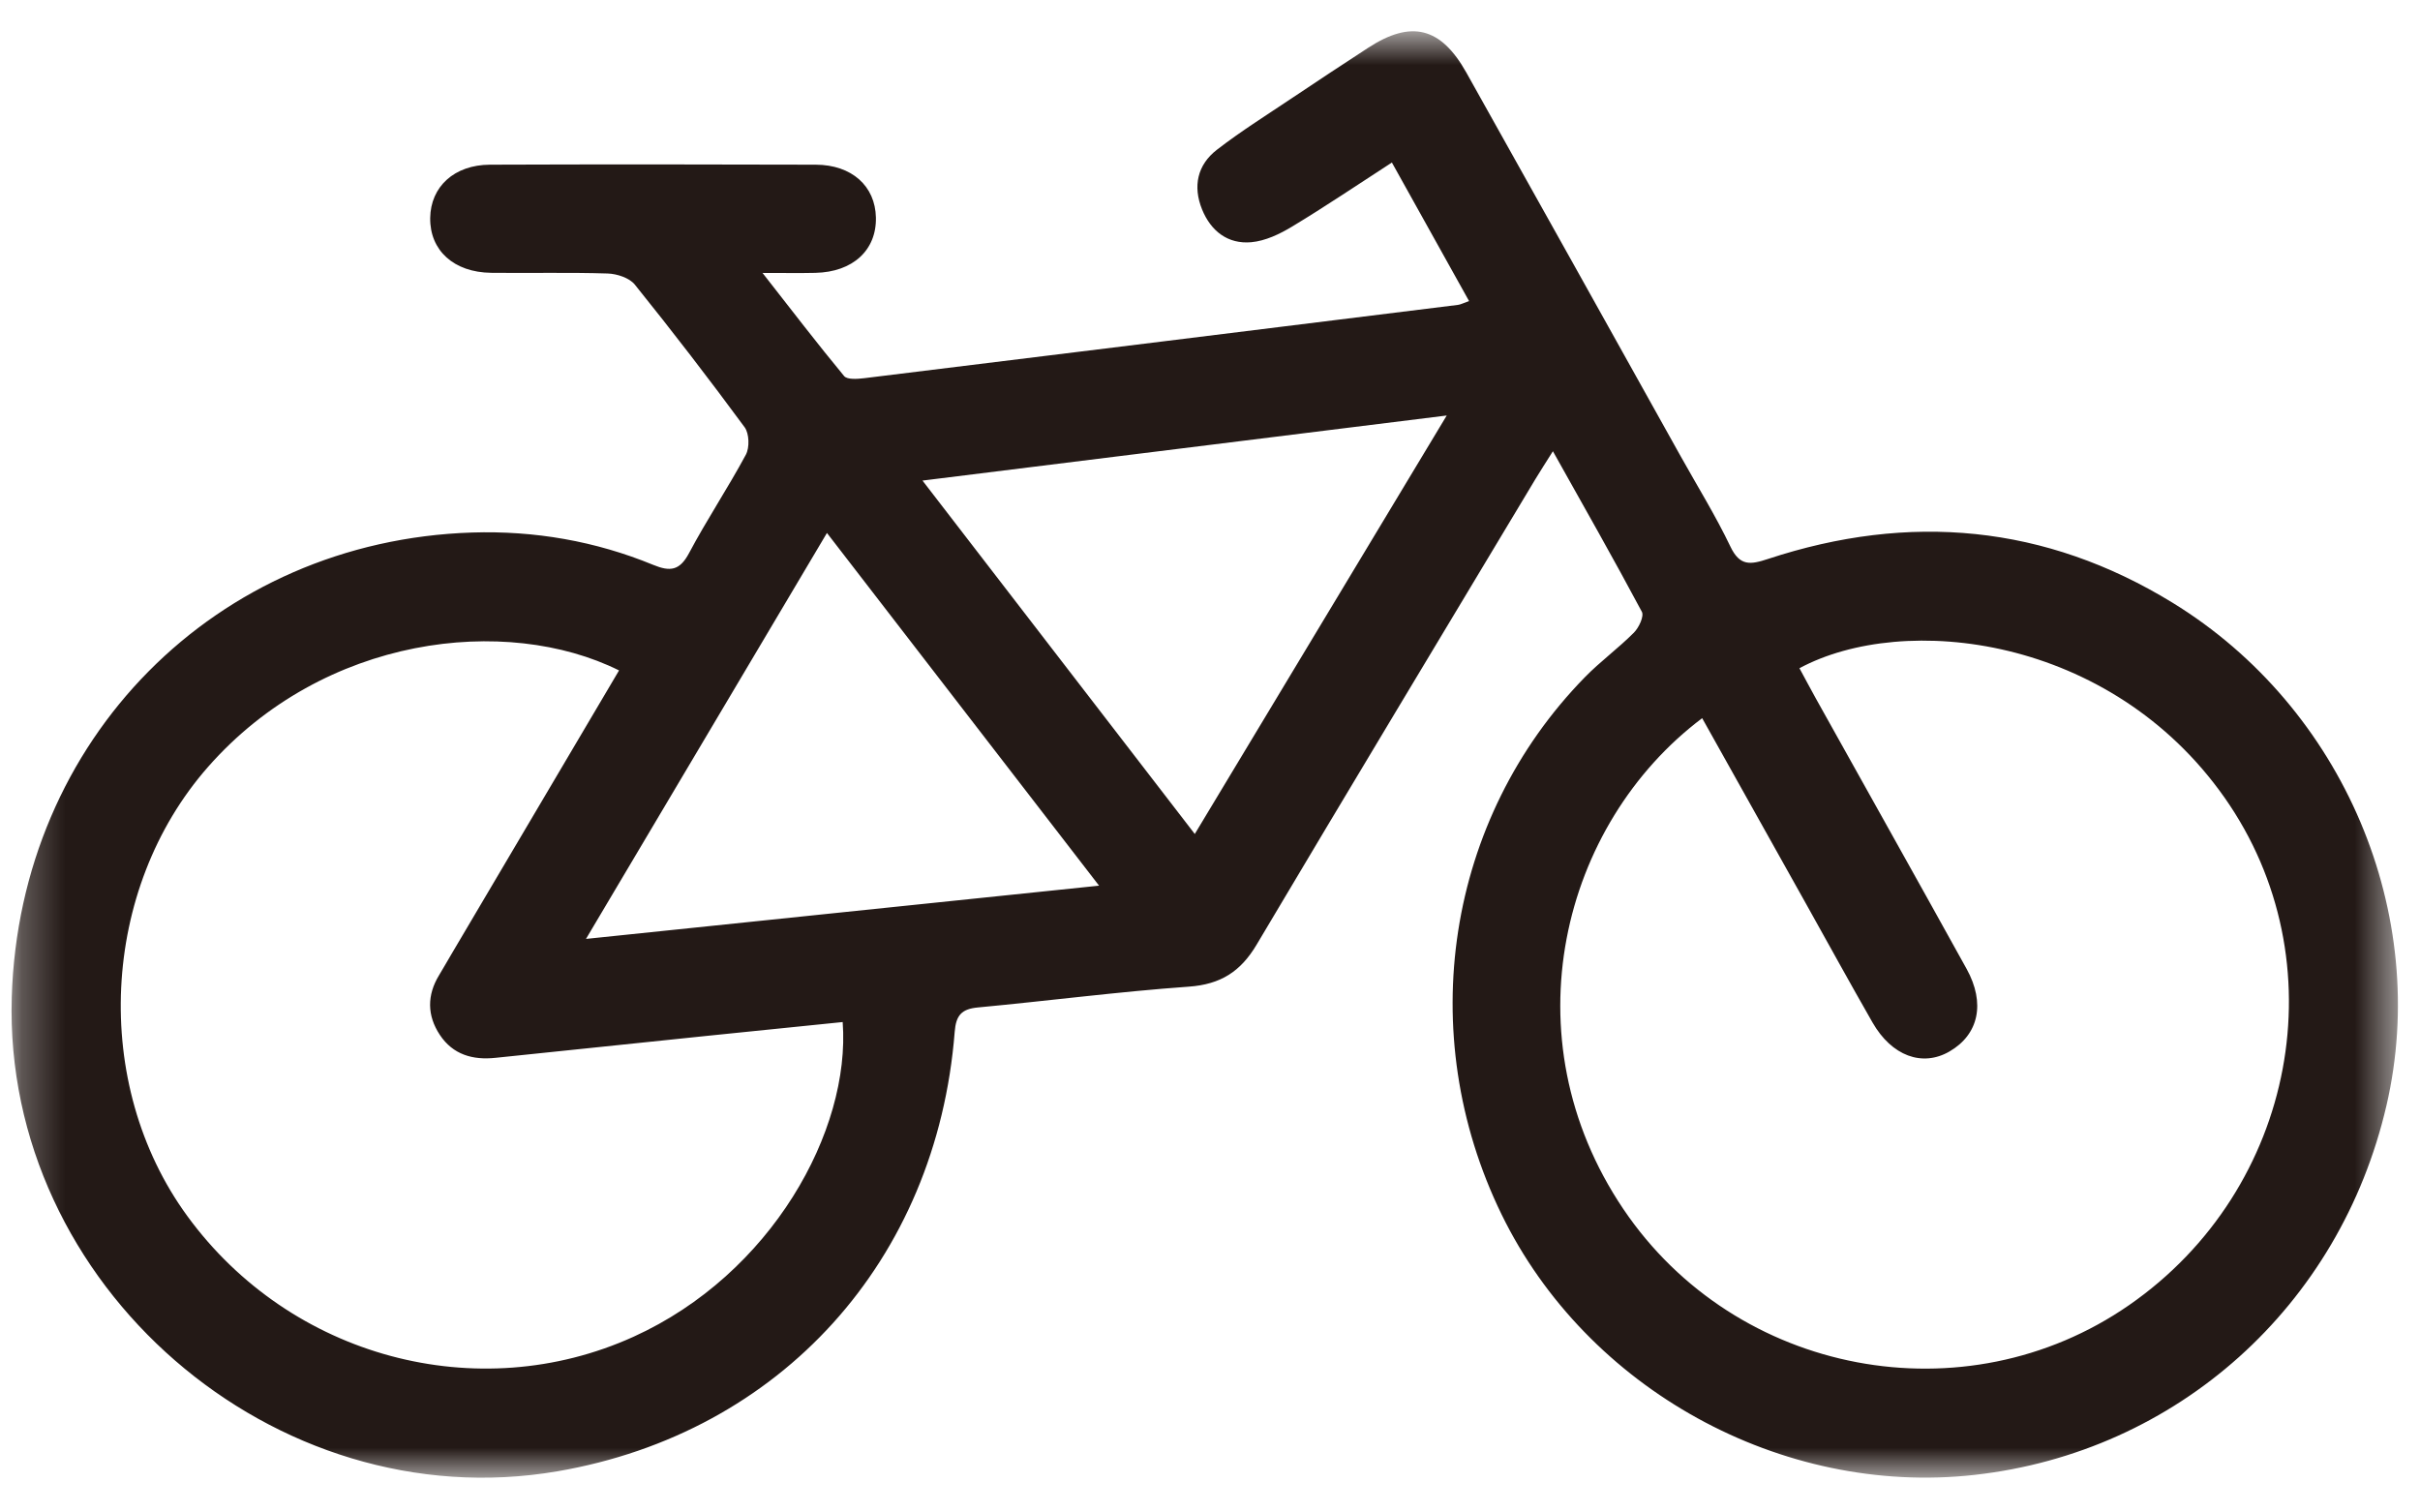 <svg width="56" height="35" viewBox="0 0 56 35" fill="none" xmlns="http://www.w3.org/2000/svg">
<mask id="mask0_0_492" style="mask-type:luminance" maskUnits="userSpaceOnUse" x="0" y="0" width="56" height="35">
<path fill-rule="evenodd" clip-rule="evenodd" d="M0.268 0.724H55.489V34.195H0.268V0.724Z" fill="white"/>
</mask>
<g mask="url(#mask0_0_492)">
<path fill-rule="evenodd" clip-rule="evenodd" d="M25.433 20.495C23.288 17.714 21.24 15.059 19.136 12.333C17.268 15.48 15.454 18.536 13.56 21.727C17.572 21.311 21.431 20.911 25.433 20.495M21.347 11.121C23.491 13.903 25.536 16.558 27.648 19.299C29.605 16.049 31.5 12.9 33.478 9.615C29.383 10.123 25.45 10.611 21.347 11.121M14.325 15.514C11.721 14.221 7.497 14.695 4.812 17.749C2.33 20.573 2.099 25.078 4.335 28.141C6.724 31.414 11.055 32.569 14.661 30.933C17.85 29.486 19.688 26.169 19.5 23.651C18.446 23.758 17.392 23.864 16.338 23.973C14.714 24.14 13.089 24.31 11.465 24.479C10.939 24.535 10.481 24.405 10.178 23.948C9.882 23.5 9.878 23.03 10.162 22.564C10.258 22.407 10.347 22.247 10.441 22.089C11.727 19.91 13.014 17.732 14.325 15.514M39.389 16.619C36.139 19.065 34.88 23.998 37.566 27.98C40.17 31.838 45.475 32.83 49.266 30.203C53.144 27.516 54.132 22.233 51.477 18.457C48.836 14.701 44.057 14.163 41.64 15.463C41.766 15.695 41.89 15.929 42.018 16.16C43.182 18.247 44.351 20.33 45.508 22.42C45.949 23.218 45.787 23.942 45.11 24.333C44.483 24.695 43.776 24.437 43.331 23.661C42.803 22.739 42.292 21.808 41.774 20.881C40.988 19.476 40.201 18.071 39.389 16.619M35.935 10.442C35.761 10.719 35.642 10.901 35.53 11.087C33.376 14.678 31.215 18.263 29.077 21.863C28.708 22.483 28.245 22.78 27.509 22.832C25.88 22.948 24.258 23.161 22.631 23.313C22.25 23.348 22.122 23.496 22.092 23.878C21.676 29.173 18.066 33.159 12.905 34.046C6.334 35.175 0.073 29.738 0.272 23.076C0.451 17.111 4.99 12.515 10.924 12.323C12.366 12.277 13.777 12.52 15.117 13.072C15.509 13.233 15.729 13.205 15.944 12.801C16.355 12.027 16.845 11.293 17.26 10.521C17.348 10.357 17.338 10.033 17.232 9.888C16.409 8.77 15.562 7.669 14.691 6.587C14.565 6.43 14.278 6.336 14.062 6.329C13.164 6.3 12.264 6.324 11.366 6.313C10.5 6.303 9.945 5.794 9.955 5.044C9.965 4.32 10.511 3.814 11.34 3.811C13.852 3.802 16.364 3.803 18.876 3.811C19.712 3.814 20.254 4.306 20.269 5.034C20.285 5.789 19.735 6.295 18.87 6.314C18.526 6.322 18.183 6.316 17.645 6.316C18.334 7.196 18.919 7.961 19.533 8.702C19.605 8.789 19.842 8.77 19.996 8.752C24.578 8.19 29.159 7.623 33.739 7.055C33.798 7.048 33.853 7.017 33.995 6.967C33.405 5.908 32.825 4.867 32.209 3.761C31.41 4.278 30.67 4.779 29.905 5.24C29.617 5.415 29.281 5.576 28.954 5.605C28.415 5.653 28.021 5.35 27.816 4.845C27.599 4.309 27.709 3.814 28.159 3.466C28.723 3.03 29.331 2.65 29.924 2.252C30.501 1.866 31.08 1.483 31.663 1.104C32.655 0.459 33.34 0.625 33.931 1.678C35.59 4.635 37.239 7.597 38.891 10.557C39.279 11.252 39.7 11.932 40.043 12.649C40.262 13.109 40.51 13.067 40.914 12.934C44.183 11.856 47.329 12.141 50.275 13.948C54.239 16.381 56.249 21.164 55.224 25.582C54.147 30.228 50.379 33.607 45.693 34.13C41.225 34.629 36.719 32.147 34.747 28.102C32.704 23.912 33.47 18.946 36.677 15.669C37.033 15.305 37.45 15.001 37.809 14.64C37.925 14.524 38.049 14.259 37.993 14.156C37.343 12.937 36.66 11.736 35.935 10.442" fill="#231916"/>
</g>
</svg>
